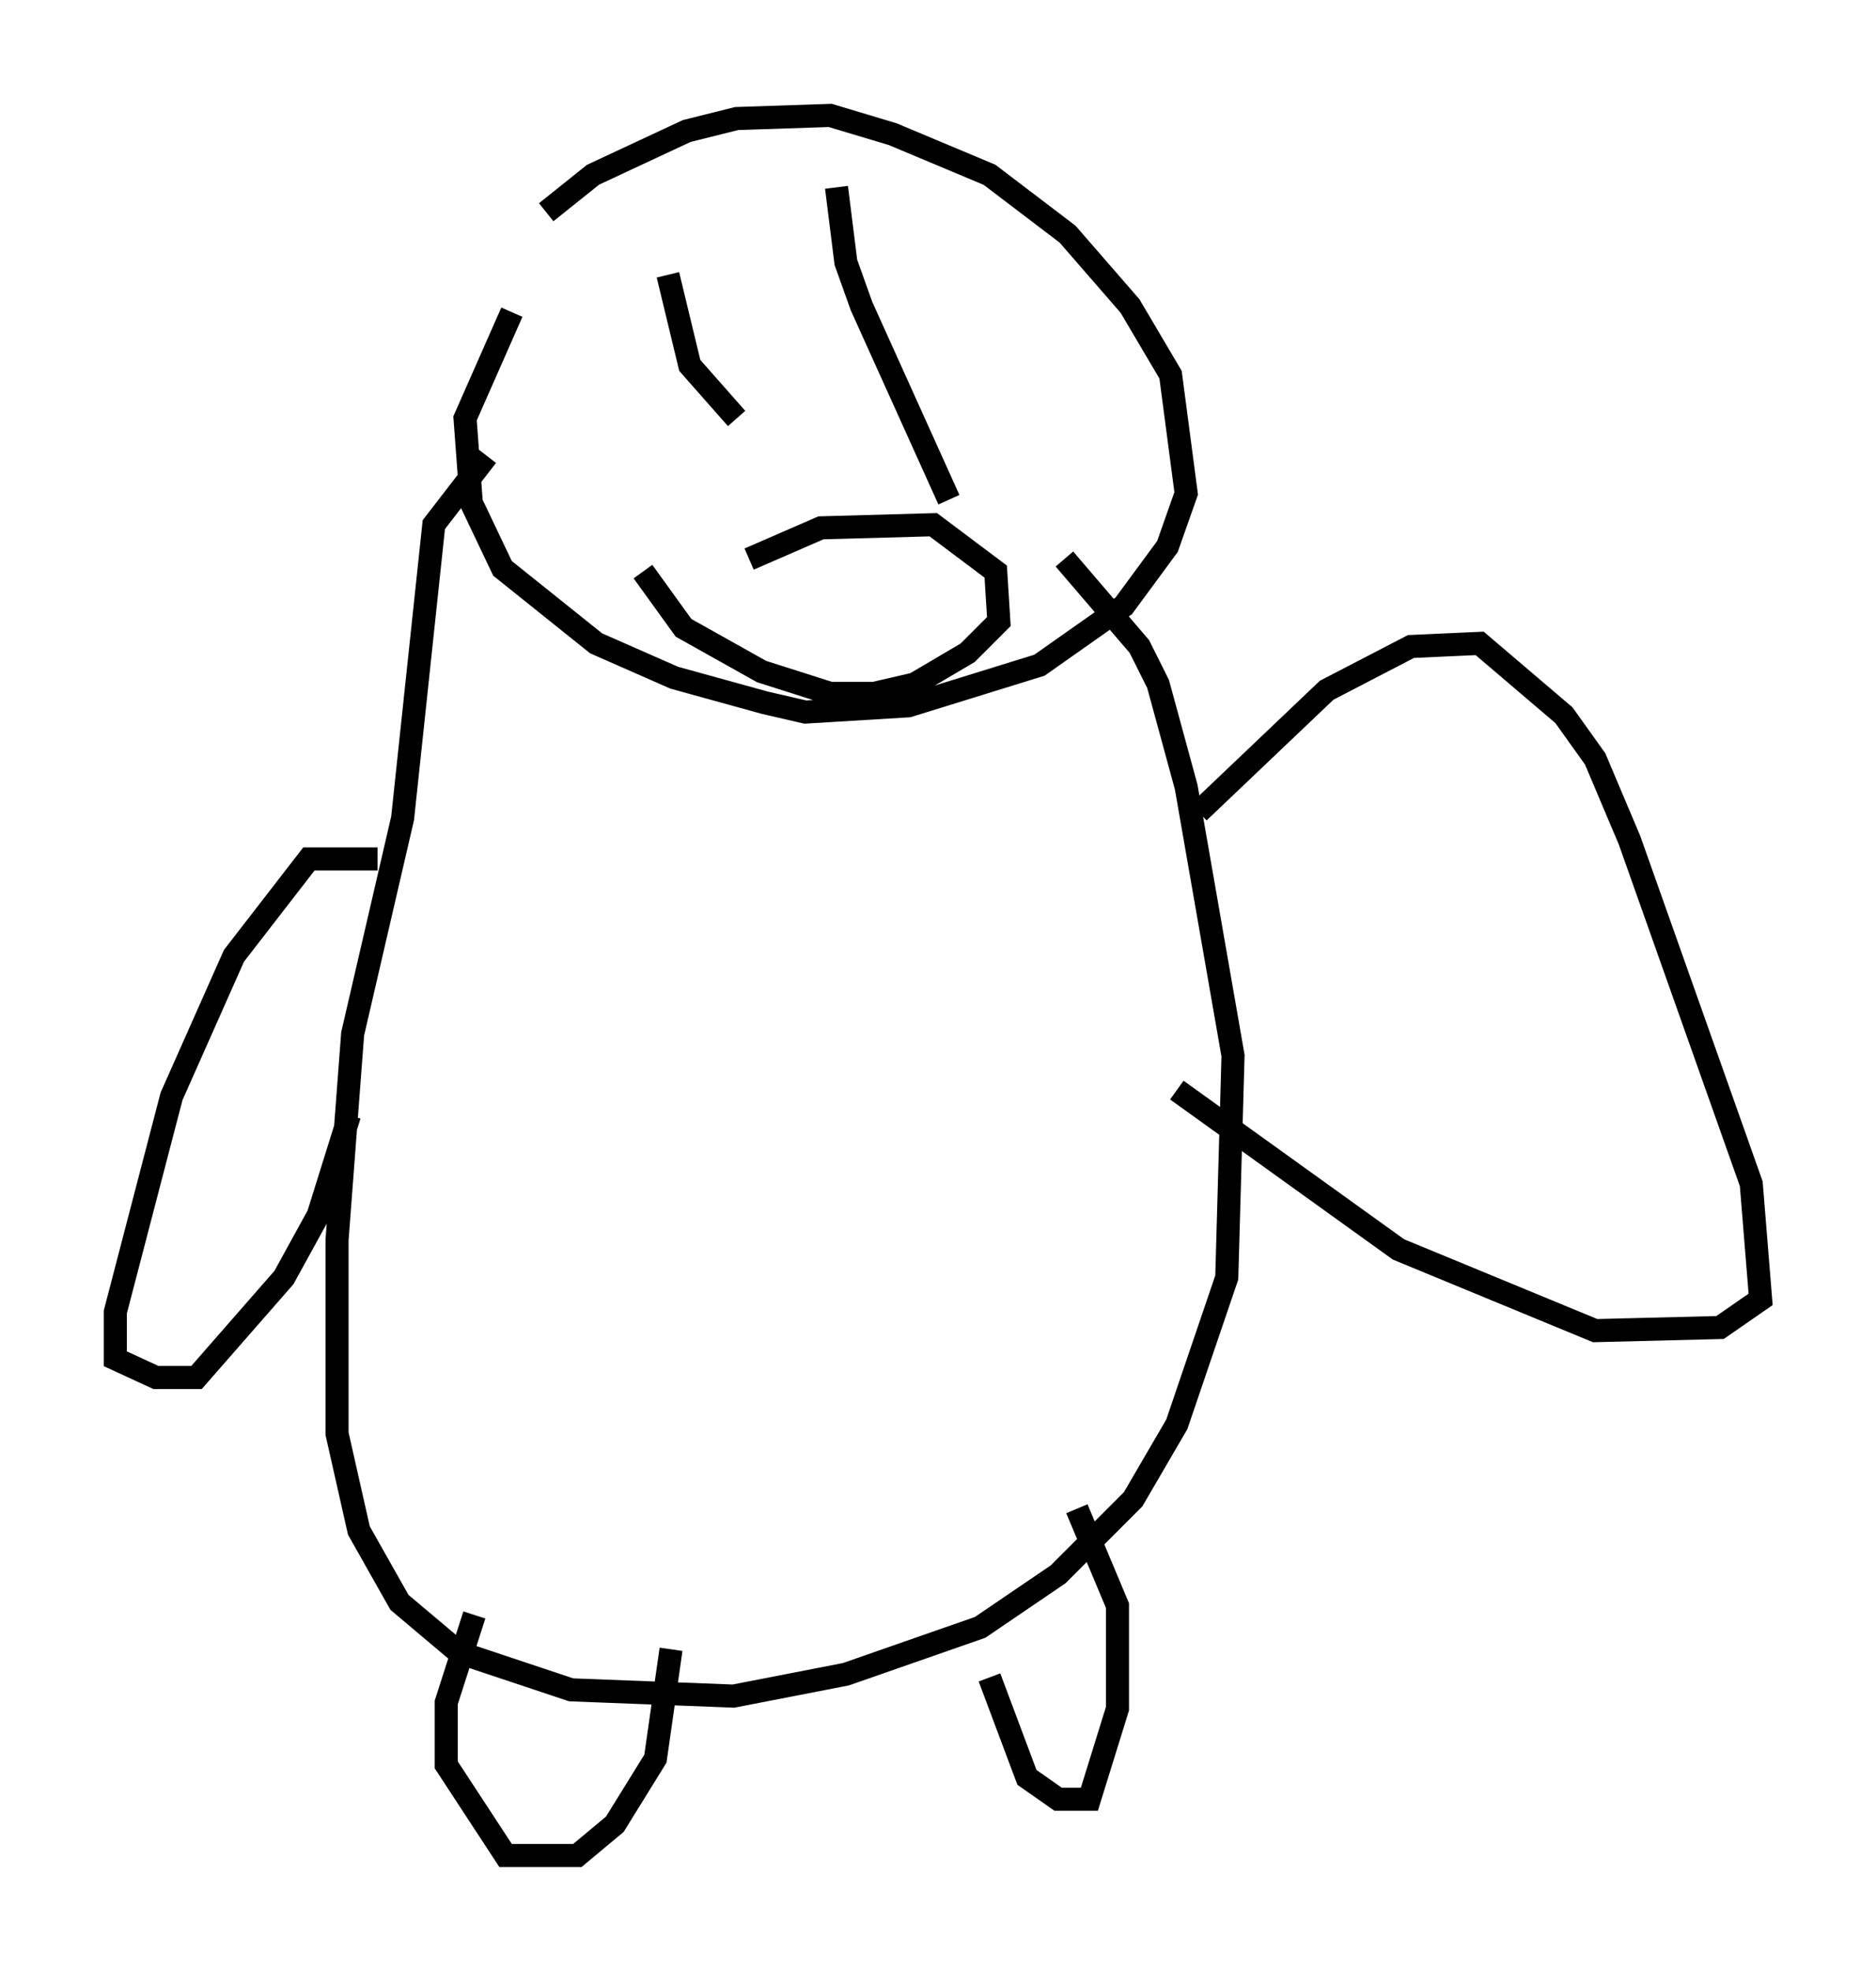 <?xml version="1.0" encoding="utf-8" ?>
<svg baseProfile="full" height="85.371" version="1.1" width="81.312" xmlns="http://www.w3.org/2000/svg" xmlns:ev="http://www.w3.org/2001/xml-events" xmlns:xlink="http://www.w3.org/1999/xlink"><defs /><rect fill="white" height="85.371" width="81.312" x="0" y="0" /><path d="M22.456, 12.036 m1.218, -2.842 l2.03, -1.624 4.059, -1.894 l2.165, -0.541 4.059, -0.135 l2.706, 0.812 4.195, 1.759 l3.383, 2.571 2.706, 3.112 l1.759, 2.977 0.677, 5.142 l-0.812, 2.3 -1.894, 2.571 l-3.654, 2.571 -5.683, 1.759 l-4.465, 0.271 -1.759, -0.406 l-3.924, -1.083 -3.383, -1.488 l-4.059, -3.248 -1.353, -2.842 l-0.271, -3.654 2.03, -4.601 m-1.083, 6.225 l-2.3, 2.977 -1.353, 12.72 l-2.165, 9.337 -0.677, 8.931 l0.0, 8.39 0.947, 4.195 l1.759, 3.112 2.571, 2.165 l4.871, 1.624 7.036, 0.271 l4.871, -0.947 5.819, -2.03 l3.383, -2.3 3.248, -3.248 l1.894, -3.248 2.165, -6.36 l0.271, -9.607 -2.03, -11.637 l-1.218, -4.465 -0.812, -1.624 l-3.248, -3.789 m5.819, 10.961 l5.548, -5.277 3.654, -1.894 l2.977, -0.135 3.654, 3.112 l1.353, 1.894 1.488, 3.518 l5.277, 14.885 0.406, 5.007 l-1.759, 1.218 -5.413, 0.135 l-8.525, -3.518 -9.607, -6.901 m-34.641, -10.013 l-2.977, 0.0 -3.248, 4.195 l-2.706, 6.089 -2.436, 9.337 l0.0, 2.03 1.759, 0.812 l1.759, 0.0 3.789, -4.33 l1.488, -2.706 1.353, -4.33 m5.413, 21.651 l-1.218, 3.789 0.0, 2.706 l2.571, 3.924 3.112, 0.0 l1.624, -1.353 1.759, -2.842 l0.677, -4.736 m13.802, 1.218 l1.624, 4.33 1.353, 0.947 l1.353, 0.0 1.218, -3.924 l0.0, -4.465 -1.759, -4.195 m-17.726, -53.45 l0.947, 3.924 2.03, 2.3 m4.33, -10.013 l0.406, 3.248 0.677, 1.894 l3.789, 8.39 m-8.66, 2.571 l3.112, -1.353 4.871, -0.135 l2.706, 2.03 0.135, 2.165 l-1.353, 1.353 -2.3, 1.353 l-1.759, 0.406 -1.894, 0.0 l-2.977, -0.947 -3.383, -1.894 l-1.759, -2.436 " fill="none" stroke="black" stroke-width="1" /></svg>
